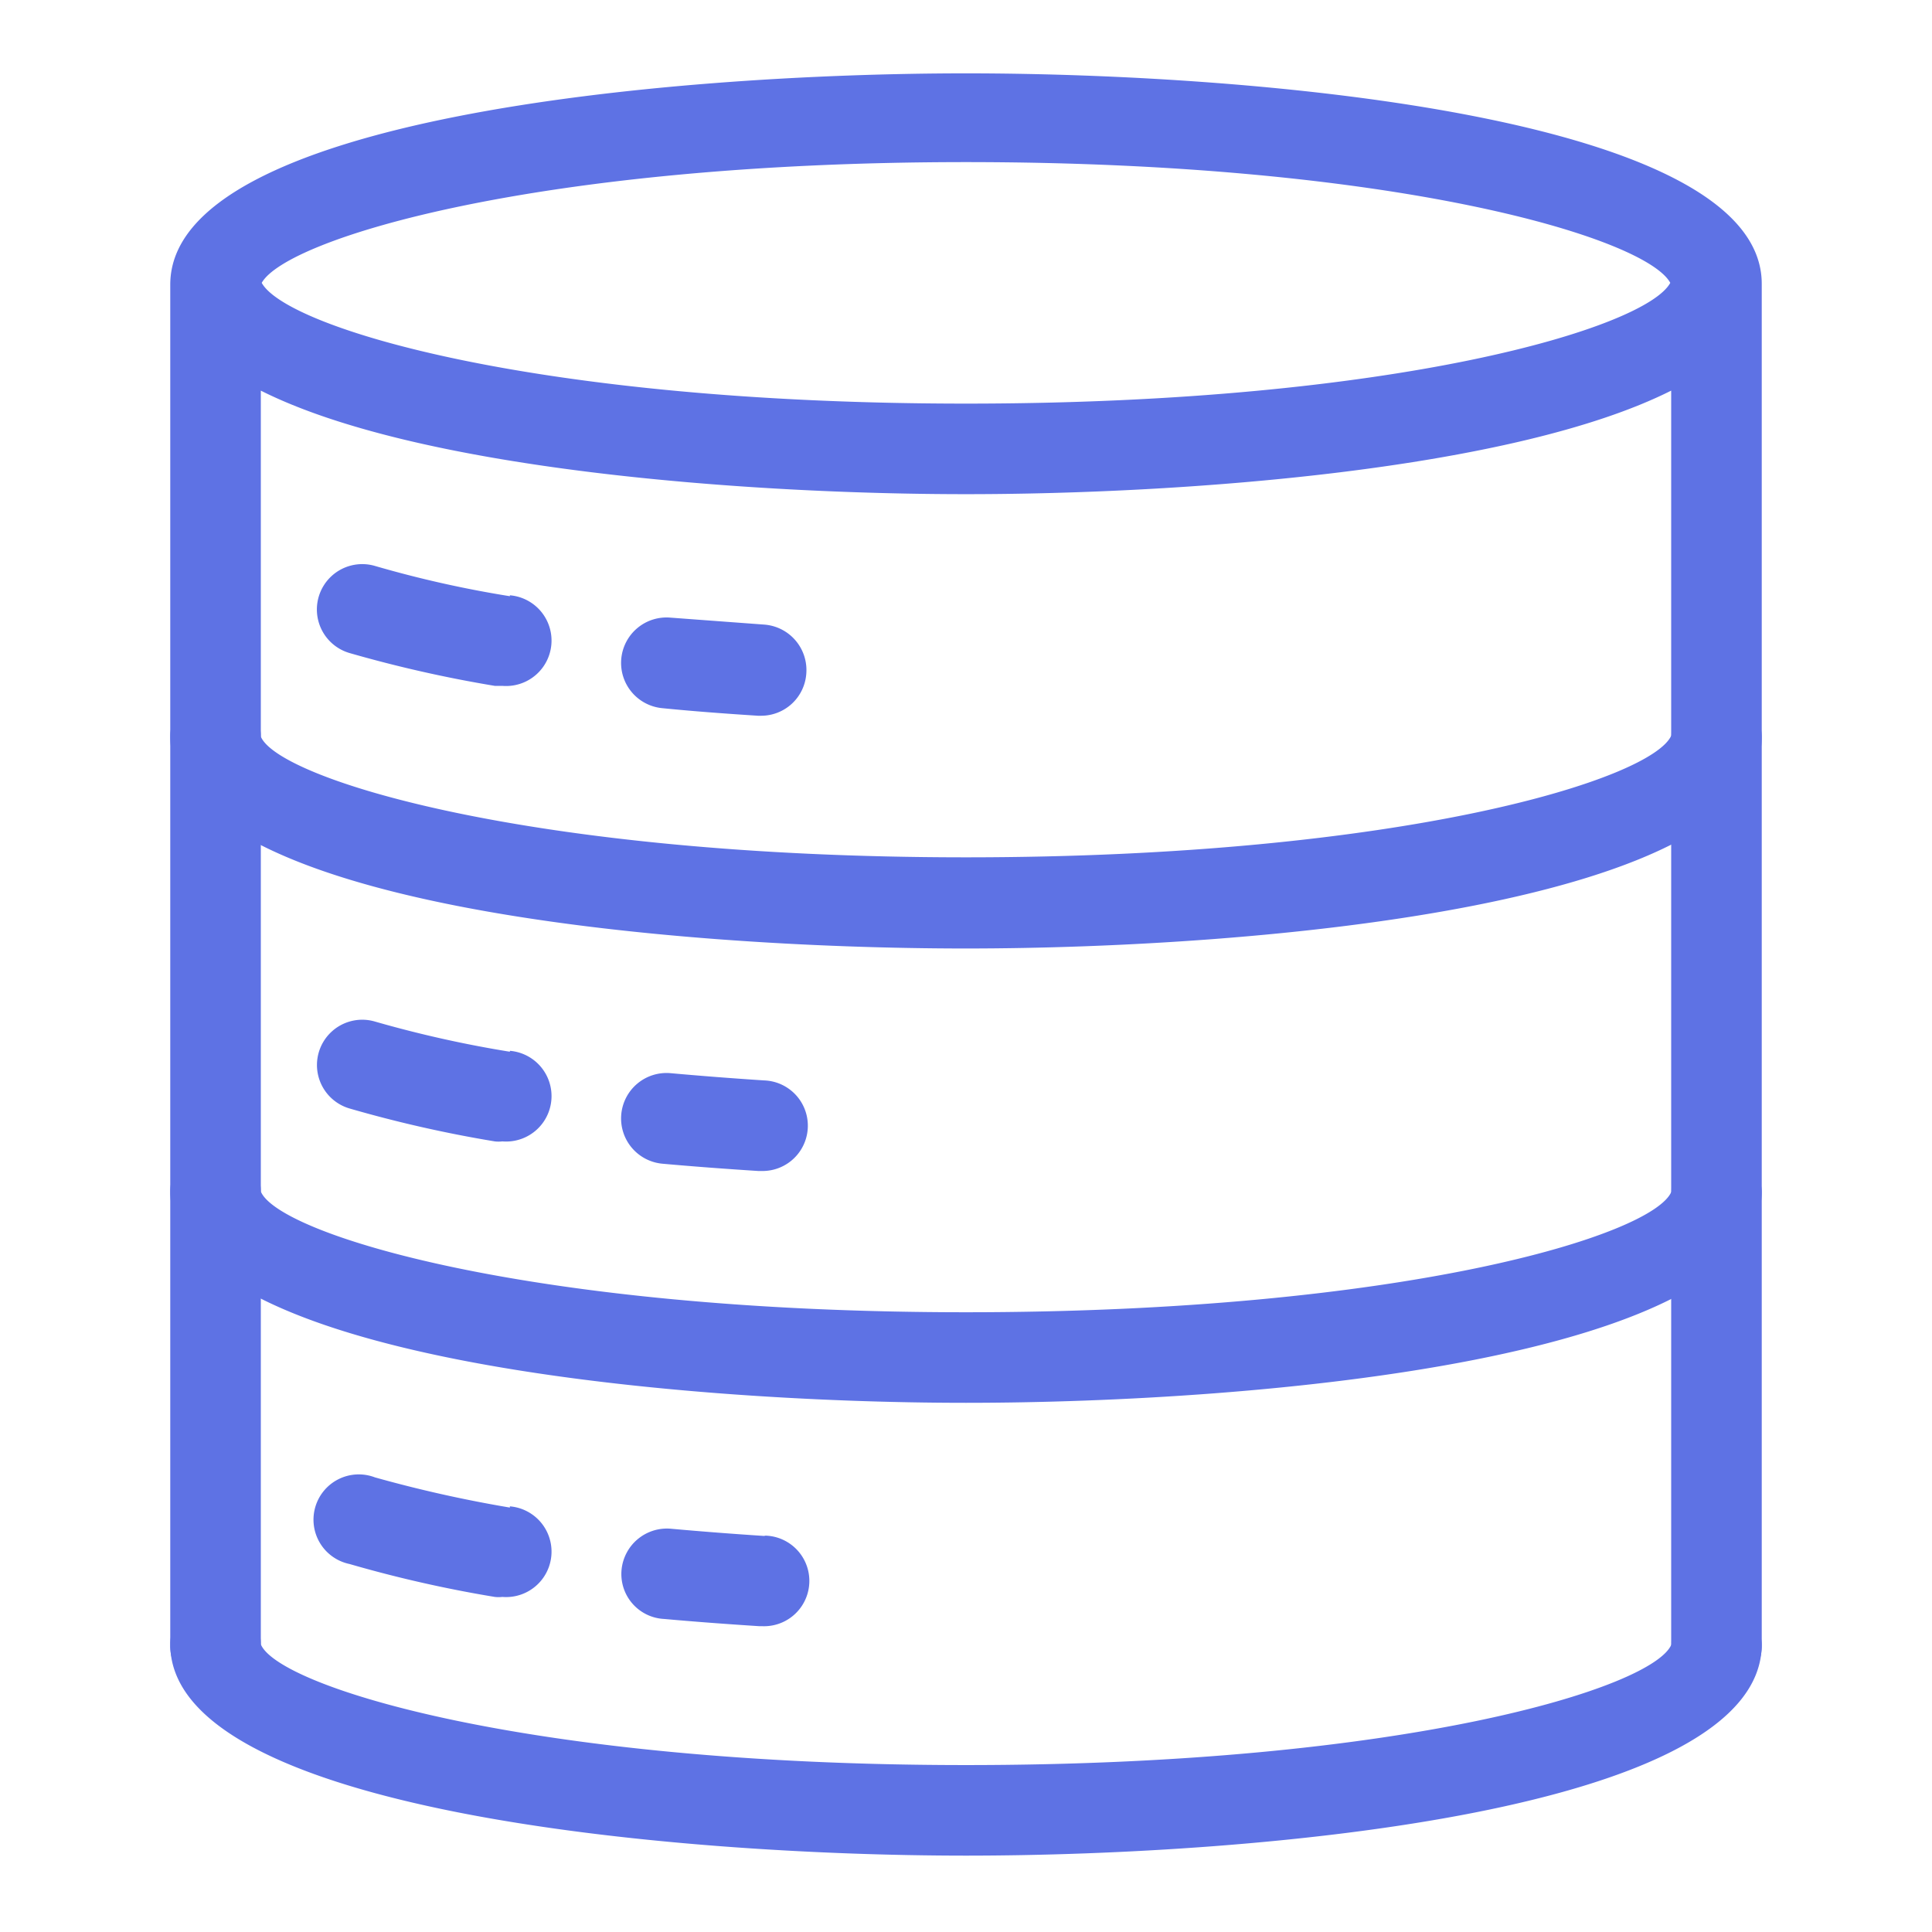 <svg xmlns="http://www.w3.org/2000/svg" version="1.1" xmlns:xlink="http://www.w3.org/1999/xlink" xmlns:svgjs="http://svgjs.com/svgjs" width="512" height="512" x="0" y="0" viewBox="0 0 64 64" style="enable-background:new 0 0 512 512" xml:space="preserve" class=""><g><g data-name="Layer 84"><g fill="#39b54a"><path d="M32 31.42c9.79 0 26.36-1.47 26.36-7a1.53 1.53 0 0 0-1.5-1.53 1.46 1.46 0 0 0-1.49 1.46c-.59 1.45-8.9 4.05-23.37 4.05s-22.78-2.6-23.36-4a1.5 1.5 0 0 0-3 0c0 5.6 16.57 7.02 26.36 7.02zM56.86 38a1.46 1.46 0 0 0-1.49 1.47c-.59 1.45-8.9 4-23.37 4s-22.78-2.59-23.36-4a1.5 1.5 0 0 0-3 0c0 5.5 16.57 7 26.36 7s26.36-1.47 26.36-7a1.53 1.53 0 0 0-1.5-1.47zM56.86 53a1.46 1.46 0 0 0-1.49 1.47c-.59 1.45-8.9 4-23.37 4s-22.78-2.59-23.36-4a1.5 1.5 0 0 0-3 0c0 5.5 16.57 7 26.36 7s26.36-1.47 26.36-7a1.53 1.53 0 0 0-1.5-1.47z" fill="#5e72e4" data-original="#39b54a"></path></g><path d="M32 2.43c-9.79 0-26.36 1.47-26.36 7v45.1a1.5 1.5 0 0 0 3 0V12.94c5.23 2.63 16.14 3.43 23.36 3.43s18.13-.8 23.36-3.43v41.59a1.5 1.5 0 0 0 3 0V9.4c0-5.5-16.57-6.97-26.36-6.97zm0 10.94c-14.24 0-22.51-2.51-23.33-4 .82-1.46 9.09-4 23.33-4s22.52 2.51 23.33 4c-.81 1.49-9.09 4-23.33 4z" fill="#5e72e4" data-original="#000000" class=""></path><path d="m25.31 20.69-3.1-.23a1.5 1.5 0 1 0-.26 3c1 .1 2.07.18 3.16.25h.1a1.5 1.5 0 0 0 1.5-1.4 1.51 1.51 0 0 0-1.4-1.62zM16.89 19.75a36.8 36.8 0 0 1-4.46-1 1.5 1.5 0 0 0-.86 2.88 42.51 42.51 0 0 0 4.82 1.09h.25a1.5 1.5 0 0 0 .25-3zM25.31 35.79c-1.07-.07-2.1-.15-3.1-.24a1.5 1.5 0 0 0-.26 3c1 .09 2.07.17 3.16.24h.1a1.5 1.5 0 0 0 .1-3zM16.89 34.84a38.35 38.35 0 0 1-4.47-1 1.5 1.5 0 0 0-.84 2.88 41.65 41.65 0 0 0 4.81 1.09 1.06 1.06 0 0 0 .25 0 1.5 1.5 0 0 0 .25-3zM25.31 50.88c-1.07-.07-2.1-.15-3.1-.24A1.51 1.51 0 0 0 20.59 52 1.49 1.49 0 0 0 22 53.63c1 .09 2.07.17 3.16.24h.1a1.5 1.5 0 0 0 .1-3zM16.89 49.94a42.94 42.94 0 0 1-4.47-1 1.5 1.5 0 1 0-.84 2.87 41.65 41.65 0 0 0 4.81 1.09 1.07 1.07 0 0 0 .25 0 1.5 1.5 0 0 0 .25-3z" fill="#5e72e4" data-original="#000000" class=""></path></g></g></svg>